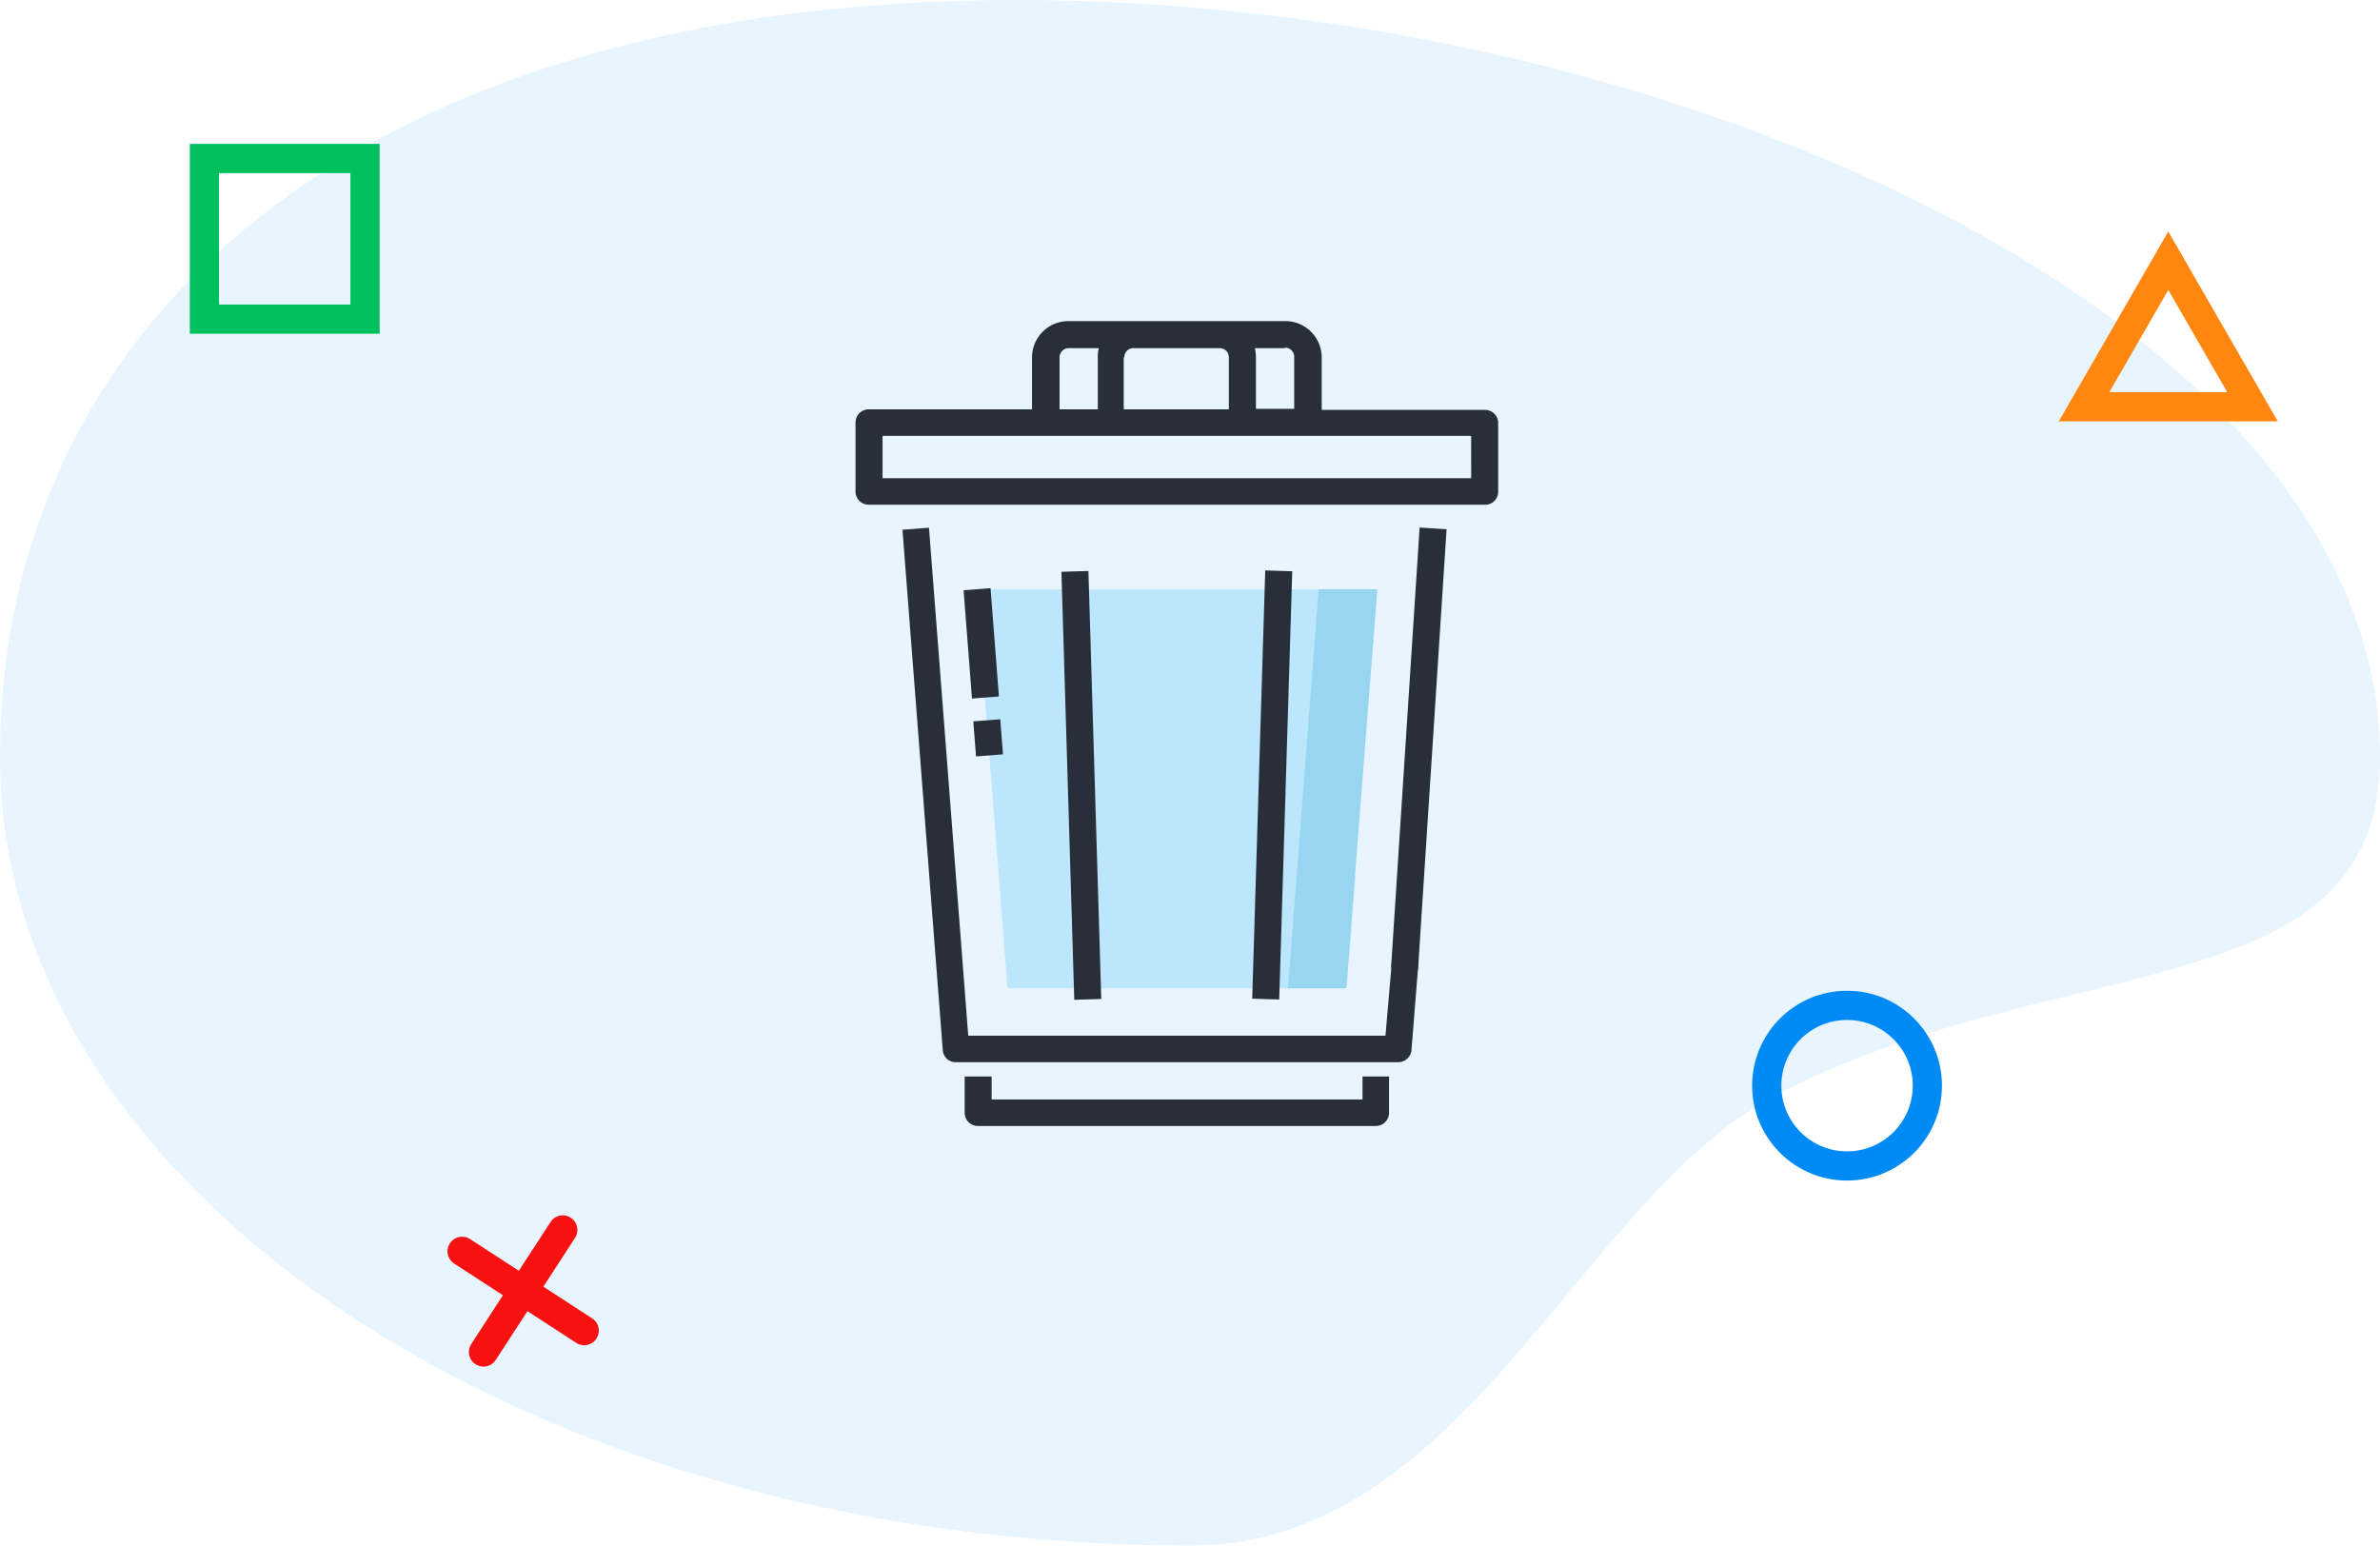 <svg xmlns="http://www.w3.org/2000/svg" width="163" height="105.856" viewBox="0 0 163 105.856">
  <g id="Group_1954" data-name="Group 1954" transform="translate(-4434 -949.144)">
    <path id="Path_1298" data-name="Path 1298" d="M69.636,2.144C114.647,2.144,163,24.177,163,54c0,17.3-21.911,13.063-41.258,23.077C108.17,84.1,100.4,108,81.5,108,36.489,108,0,83.823,0,54S24.625,2.144,69.636,2.144Z" transform="translate(4434 947)" fill="#e8f5ff"/>
    <g id="Group_1952" data-name="Group 1952" transform="translate(4308 463)">
      <g id="Group_1898" data-name="Group 1898" transform="translate(-253.007 424.339)">
        <g id="Group_1863" data-name="Group 1863" transform="translate(445.879 102.174)">
          <path id="Path_1235" data-name="Path 1235" d="M484.809,149.814a9.52,9.52,0,0,1,3.458-7.336l.489-6.078H461.3l2.131,27.317h23.23l.594-7.615A9.185,9.185,0,0,1,484.809,149.814Z" transform="translate(-461.3 -136.4)" fill="#bce6fb"/>
        </g>
        <g id="Group_1864" data-name="Group 1864" transform="translate(467.222 102.174)">
          <path id="Path_1236" data-name="Path 1236" d="M528.513,136.4H524.5l-2.1,27.317h3.982l.594-7.615Z" transform="translate(-522.4 -136.4)" fill="#97d5f0"/>
        </g>
        <g id="Group_1865" data-name="Group 1865" transform="translate(437.6 83.8)">
          <rect id="Rectangle_463" data-name="Rectangle 463" width="30.216" height="1.851" transform="translate(40.48 14.256) rotate(93.712)" fill="#282f39"/>
          <path id="Path_1237" data-name="Path 1237" d="M479.88,159.092H451.306l-2.69-34.792-1.816.14,2.76,35.63a.888.888,0,0,0,.908.838h30.286a.914.914,0,0,0,.908-.838l.489-6.113-1.816-.14Z" transform="translate(-443.586 -110.153)" fill="#282f39"/>
          <path id="Path_1238" data-name="Path 1238" d="M481.614,95.5V90.786a.9.9,0,0,0-.908-.908H469.528v-3.6a2.49,2.49,0,0,0-2.48-2.48H452.167a2.49,2.49,0,0,0-2.48,2.48v3.563H438.508a.9.9,0,0,0-.908.908v4.716a.9.9,0,0,0,.908.908h42.128A.893.893,0,0,0,481.614,95.5Zm-14.6-9.886a.626.626,0,0,1,.629.629v3.563h-2.62V86.28a3.457,3.457,0,0,0-.07-.629h2.061Zm-15.44.664a.626.626,0,0,1,.629-.629h2.061a1.935,1.935,0,0,0-.07.629v3.563h-2.62V86.28Zm4.436,0a.626.626,0,0,1,.629-.629h5.9a.626.626,0,0,1,.629.629v3.563h-7.2V86.28Zm23.754,8.279H439.451v-2.9h40.311Z" transform="translate(-437.6 -83.8)" fill="#282f39"/>
          <path id="Path_1239" data-name="Path 1239" d="M486.247,233.472h-25.4V231.9H459v2.48a.9.9,0,0,0,.908.908h27.247a.9.9,0,0,0,.908-.908V231.9h-1.816Z" transform="translate(-451.525 -180.166)" fill="#282f39"/>
          <rect id="Rectangle_464" data-name="Rectangle 464" width="1.851" height="29.343" transform="matrix(-0.999, 0.03, -0.03, -0.999, 16.83, 46.425)" fill="#282f39"/>
          <rect id="Rectangle_465" data-name="Rectangle 465" width="29.343" height="1.851" transform="translate(29.909 17.13) rotate(91.742)" fill="#282f39"/>
          <rect id="Rectangle_466" data-name="Rectangle 466" width="7.44" height="1.851" transform="translate(7.975 25.848) rotate(-94.426)" fill="#282f39"/>
          <rect id="Rectangle_467" data-name="Rectangle 467" width="2.41" height="1.851" transform="matrix(0.077, 0.997, -0.997, 0.077, 9.912, 27.267)" fill="#282f39"/>
        </g>
      </g>
      <g id="Ellipse_132" data-name="Ellipse 132" transform="translate(246 554)" fill="none" stroke="#008af6" stroke-width="2">
        <circle cx="6.5" cy="6.5" r="6.5" stroke="none"/>
        <circle cx="6.5" cy="6.5" r="5.5" fill="none"/>
      </g>
      <g id="Polygon_13" data-name="Polygon 13" transform="translate(267 502)" fill="none">
        <path d="M7.5,0,15,13H0Z" stroke="none"/>
        <path d="M 7.5 4.002 L 3.463 11 L 11.537 11 L 7.5 4.002 M 7.5 0 L 15 13 L 9.5367431640625e-07 13 L 7.5 0 Z" stroke="none" fill="#ff8710"/>
      </g>
      <g id="Rectangle_487" data-name="Rectangle 487" transform="translate(139 496)" fill="none" stroke="#00bf5d" stroke-width="2">
        <rect width="13" height="13" stroke="none"/>
        <rect x="1" y="1" width="11" height="11" fill="none"/>
      </g>
      <g id="Group_1899" data-name="Group 1899" transform="matrix(0.839, 0.545, -0.545, 0.839, 346.056, 46.137)">
        <path id="Path_1288" data-name="Path 1288" d="M0,0V9.965" transform="translate(138.282 543.238) rotate(90)" fill="none" stroke="#f71111" stroke-linecap="round" stroke-width="2"/>
        <path id="Path_1289" data-name="Path 1289" d="M3441.189,2265.256v9.965" transform="translate(-3307.89 -1727)" fill="none" stroke="#f71111" stroke-linecap="round" stroke-width="2"/>
      </g>
    </g>
  </g>
</svg>
